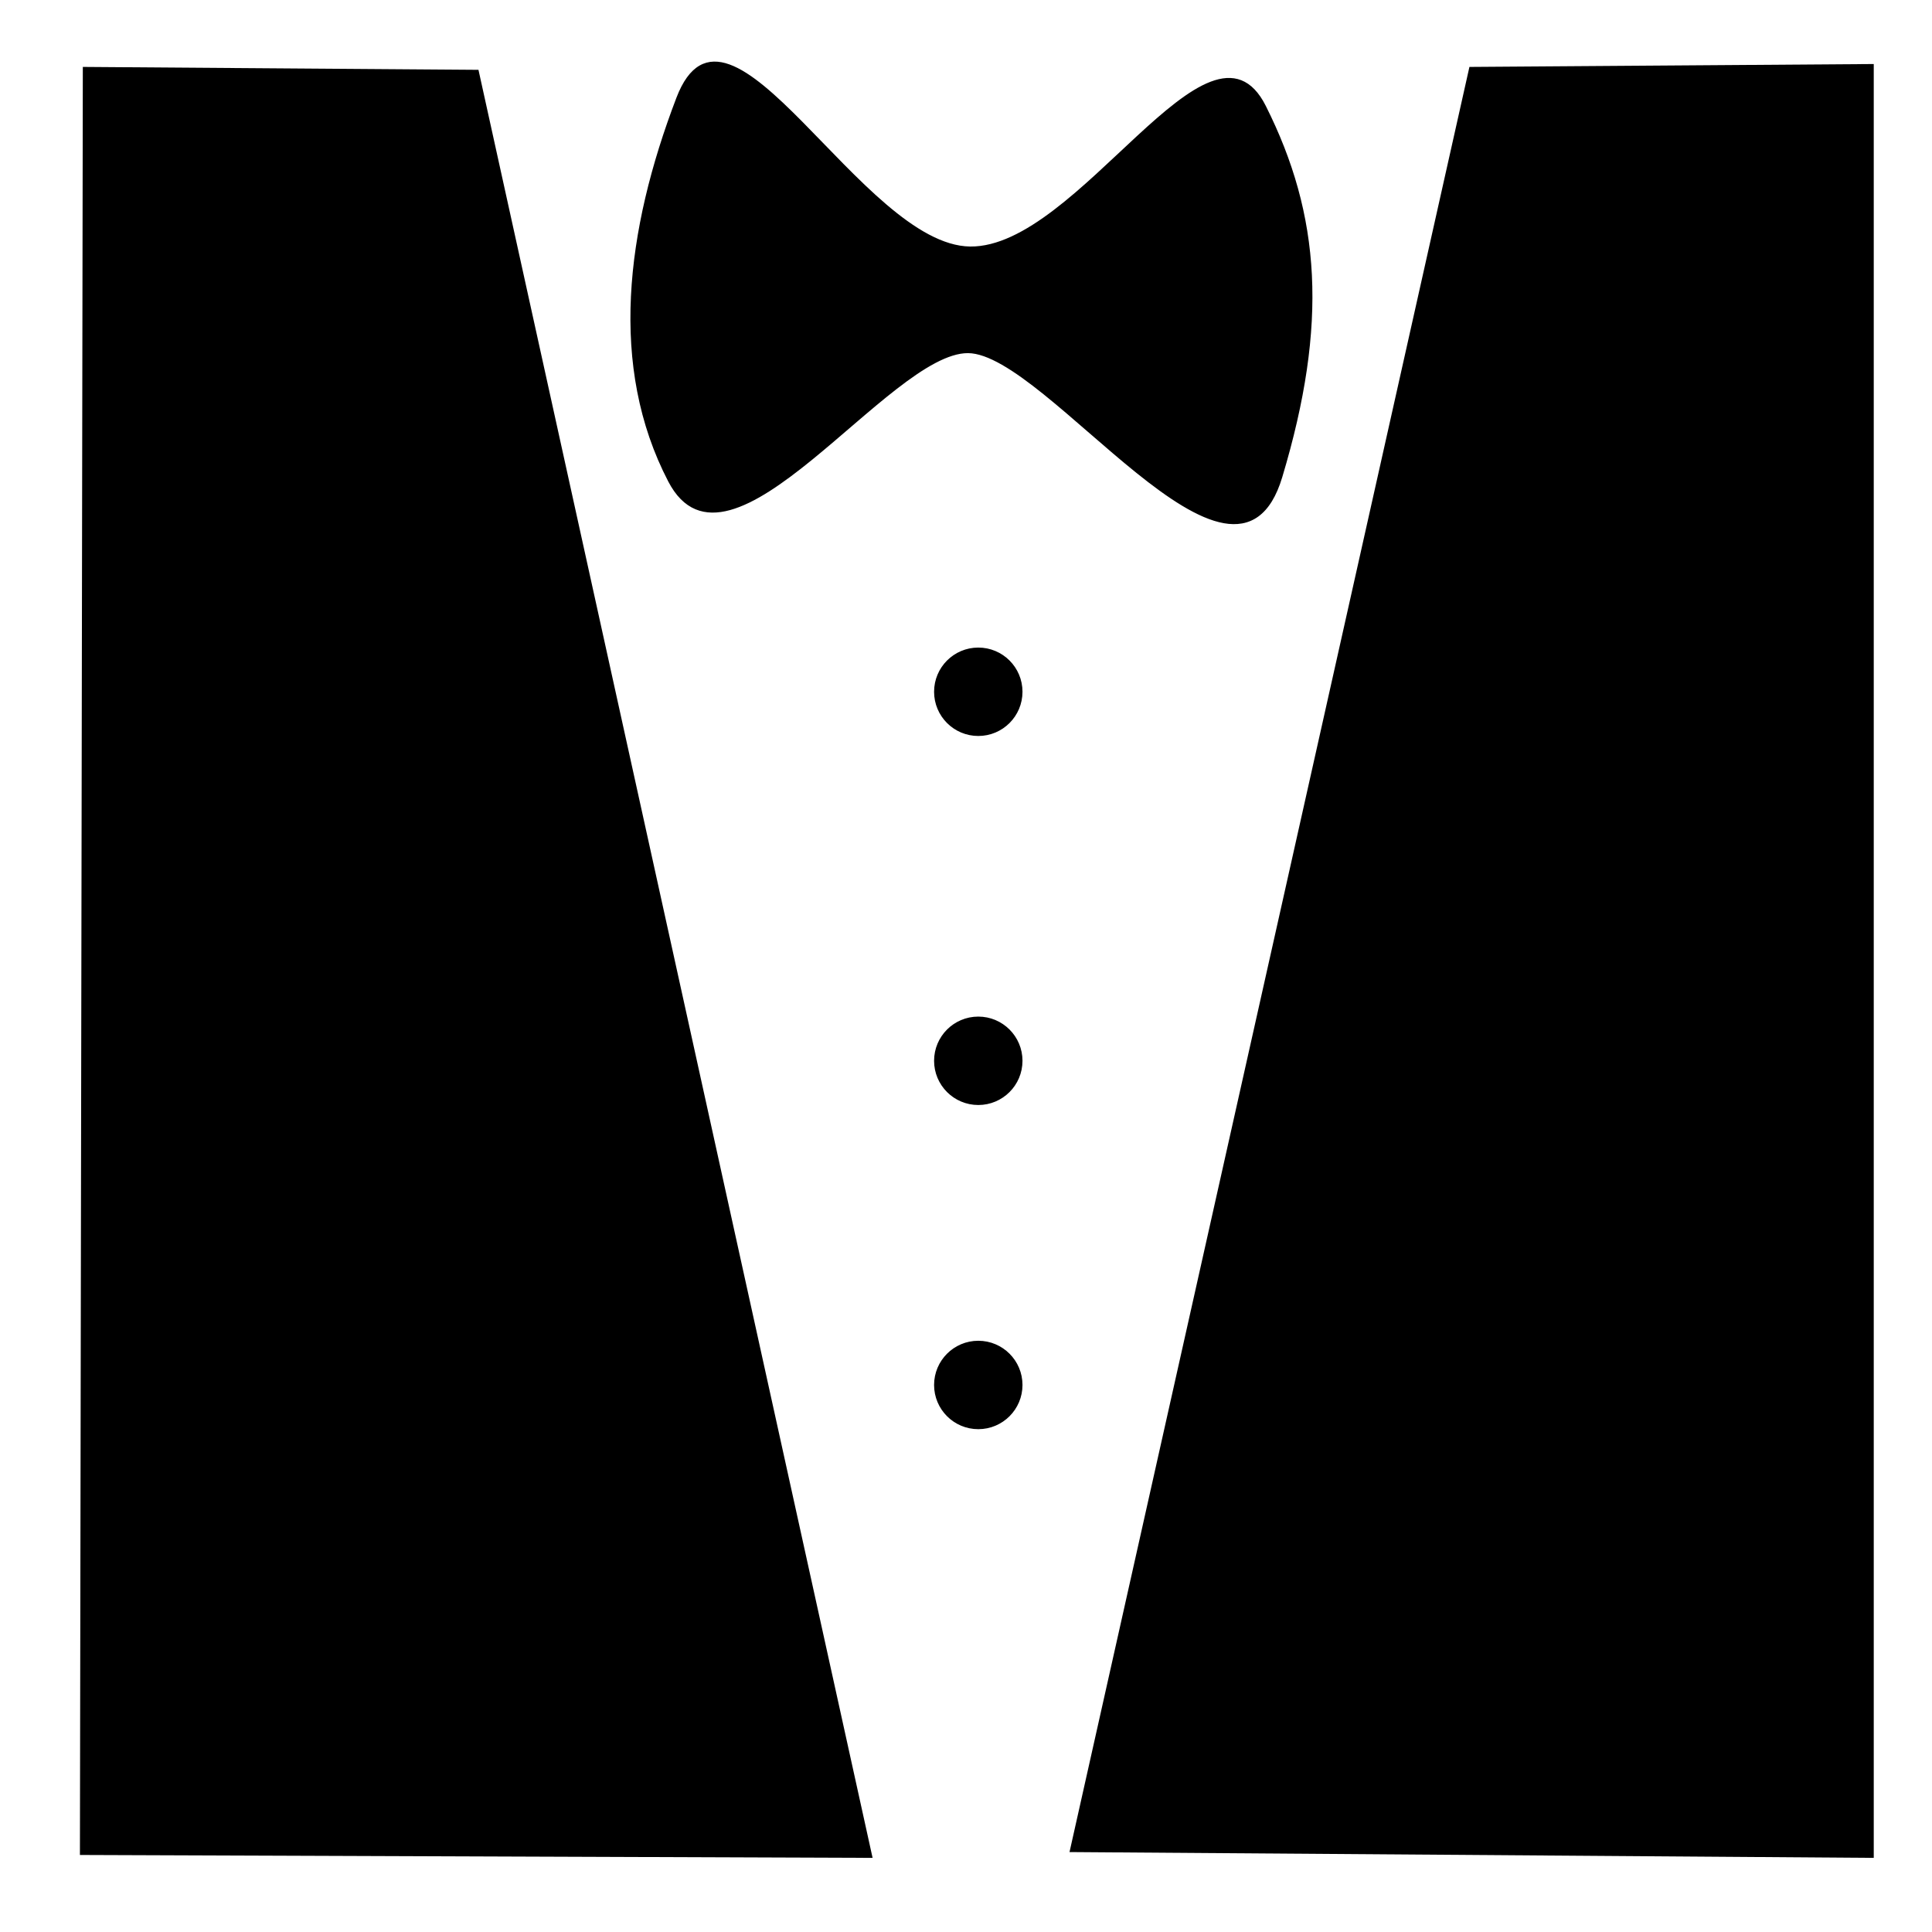 <?xml version="1.0" encoding="UTF-8" standalone="no"?>
<!-- Generator: Adobe Illustrator 16.0.0, SVG Export Plug-In . SVG Version: 6.00 Build 0)  -->

<svg
   xmlns:dc="http://purl.org/dc/elements/1.1/"
   xmlns:cc="http://creativecommons.org/ns#"
   xmlns:rdf="http://www.w3.org/1999/02/22-rdf-syntax-ns#"
   xmlns:svg="http://www.w3.org/2000/svg"
   xmlns="http://www.w3.org/2000/svg"
   xmlns:sodipodi="http://sodipodi.sourceforge.net/DTD/sodipodi-0.dtd"
   xmlns:inkscape="http://www.inkscape.org/namespaces/inkscape"
   version="1.1"
   id="Layer_4"
   x="0px"
   y="0px"
   width="864px"
   height="864px"
   viewBox="0 0 864 864"
   enable-background="new 0 0 864 864"
   xml:space="preserve"
   inkscape:version="0.91 r13725"
   sodipodi:docname="tux.svg"><defs
     id="defs5345" /><sodipodi:namedview
     pagecolor="#ffffff"
     bordercolor="#666666"
     borderopacity="1"
     objecttolerance="10"
     gridtolerance="10"
     guidetolerance="10"
     inkscape:pageopacity="0"
     inkscape:pageshadow="2"
     inkscape:window-width="1600"
     inkscape:window-height="876"
     id="namedview5343"
     showgrid="false"
     inkscape:zoom="0.38628982"
     inkscape:cx="261.47468"
     inkscape:cy="540.4377"
     inkscape:window-x="0"
     inkscape:window-y="0"
     inkscape:window-maximized="1"
     inkscape:current-layer="Layer_4" /><path
     style="fill:#000000;fill-rule:evenodd;stroke:#000000;stroke-width:1px;stroke-linecap:butt;stroke-linejoin:miter;stroke-opacity:1;fill-opacity:1"
     d="M 37.537,30.429 213.57,31.723 389.604,830.347 36.242,829.052 Z"
     id="path5889"
     inkscape:connector-curvature="0" /><path
     style="fill:#000000;fill-rule:evenodd;stroke:#000000;stroke-width:1px;stroke-linecap:butt;stroke-linejoin:miter;stroke-opacity:1;fill-opacity:1"
     d="m 657.537,30.429 -178.622,797.329 358.539,2.589 0,-801.212 z"
     id="path5891"
     inkscape:connector-curvature="0" /><path
     style="fill:#000000;fill-rule:evenodd;stroke:#000000;stroke-width:1px;stroke-linecap:butt;stroke-linejoin:miter;stroke-opacity:1;fill-opacity:1"
     d="M 299.288,215.085 C 272.699,163.938 280.317,103.168 302.949,43.932 325.582,-15.304 384.985,110.131 433.831,110.746 482.676,111.36 541.163,-1.1 565.627,47.593 590.091,96.287 593.537,144.685 572.949,213.254 552.361,281.823 468.563,157.648 432.915,157.424 397.267,157.2 325.878,266.231 299.288,215.085 Z"
     id="path5893"
     inkscape:connector-curvature="0"
     sodipodi:nodetypes="zzzzzzz" /><circle
     style="opacity:1;fill:#000000;fill-opacity:1;stroke:#000000;stroke-width:0.842;stroke-linejoin:round;stroke-miterlimit:4;stroke-dasharray:none;stroke-opacity:1"
     id="path5899"
     cy="309.365"
     cx="437.495"
     r="19.347" /><circle
     style="opacity:1;fill:#000000;fill-opacity:1;stroke:#000000;stroke-width:0.842;stroke-linejoin:round;stroke-miterlimit:4;stroke-dasharray:none;stroke-opacity:1"
     id="path5899-7"
     cy="619.365"
     cx="437.495"
     r="19.347" /><circle
     style="opacity:1;fill:#000000;fill-opacity:1;stroke:#000000;stroke-width:0.842;stroke-linejoin:round;stroke-miterlimit:4;stroke-dasharray:none;stroke-opacity:1"
     id="path5899-5"
     cy="474.396"
     cx="437.495"
     r="19.347" /></svg>